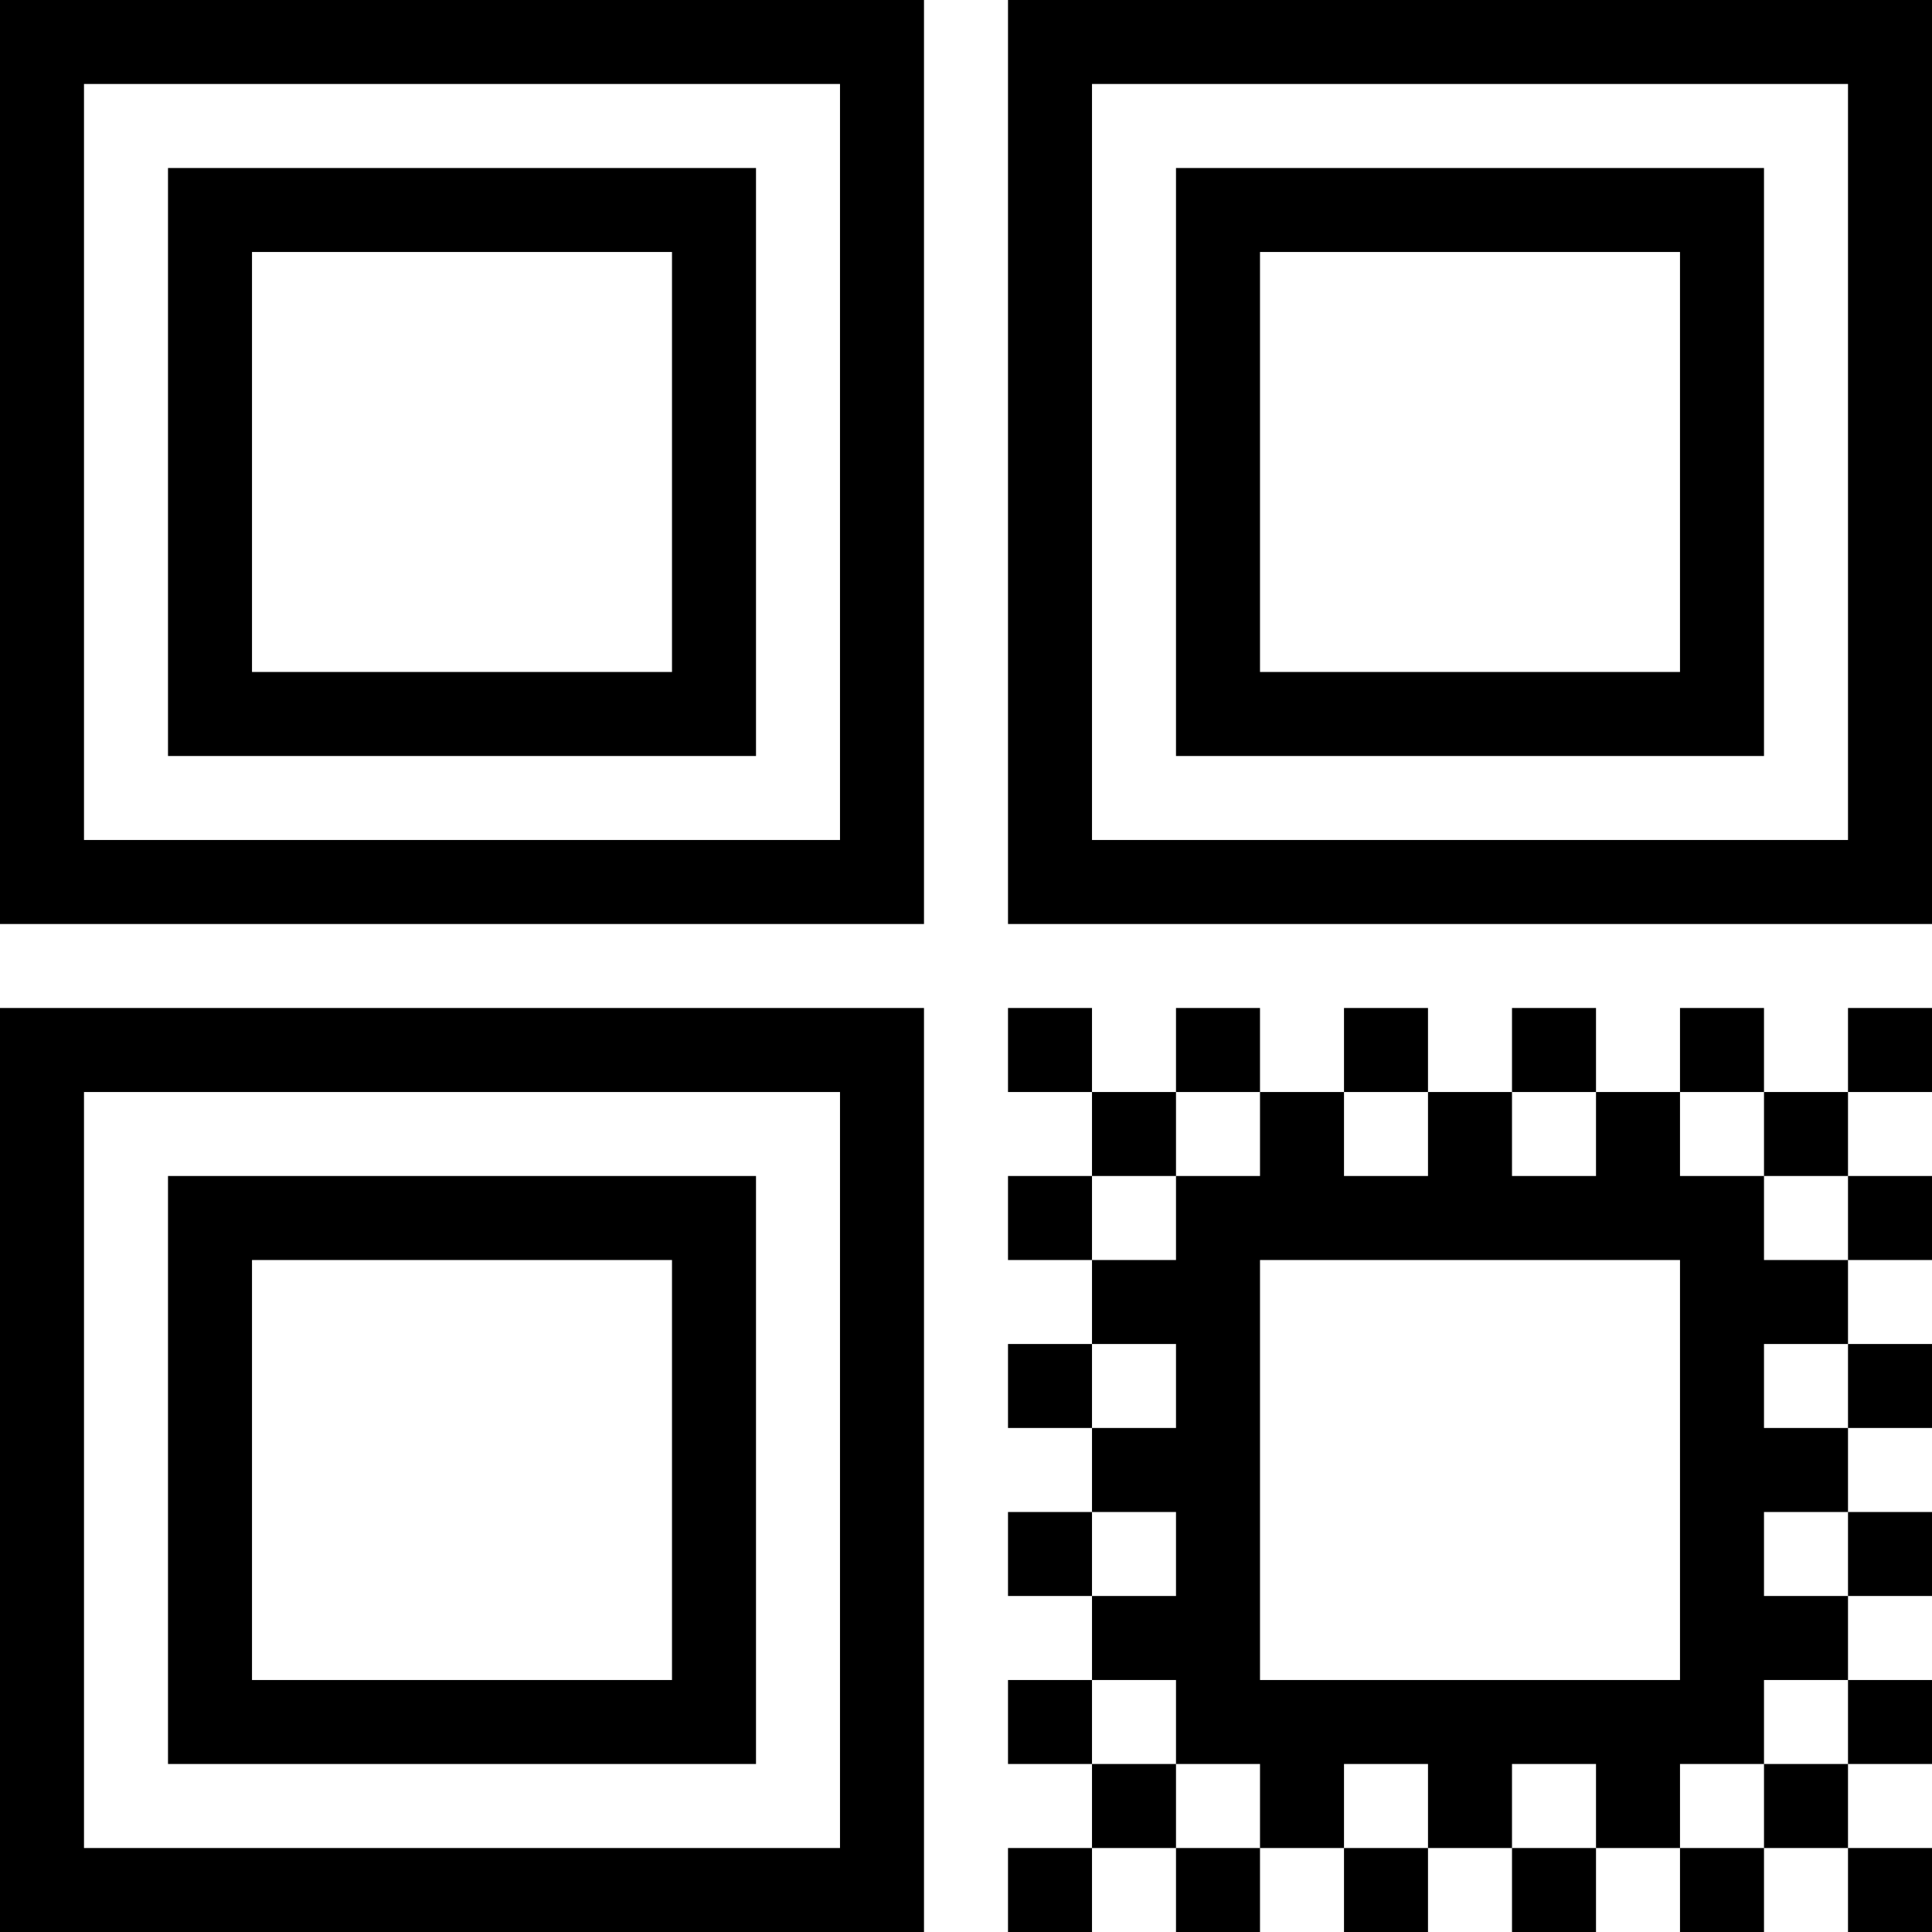 <?xml version="1.0" encoding="utf-8"?>
<!-- Generator: Adobe Illustrator 19.1.0, SVG Export Plug-In . SVG Version: 6.00 Build 0)  -->
<svg version="1.1" id="Ebene_1" xmlns="http://www.w3.org/2000/svg" xmlns:xlink="http://www.w3.org/1999/xlink" x="0px" y="0px"
	 width="23px" height="23px" viewBox="0 0 23 23" style="enable-background:new 0 0 23 23;" xml:space="preserve">
<!--<g>-->
  <!--<path style="fill:#010202;" d="M23,21v-1h-1v1H23z M18,23h1v-1h-1V23z M23,19v-1h-1v1H23z M16,23h1v-1h-1V23z M20,23h1v-1h-1V23z-->
     <!--M14,23h1v-1h-1V23z M12,23h1v-1h-1V23z M0,11h11V0H0V11z M1,1h9v9H1V1z M2,9h7V2H2V9z M3,3h5v5H3V3z M0,23h11V12H0V23z M1,13h9v9-->
    <!--H1V13z M2,21h7v-7H2V21z M3,15h5v5H3V15z M23,17v-1h-1v1H23z M23,15v-1h-1v1H23z M23,23v-1h-1v1H23z M21,14h-1v-1h-1v1h-1v-1h-1v1-->
    <!--h-1v-1h-1v1h-1v1h-1v1h1v1h-1v1h1v1h-1v1h1v1h1v1h1v-1h1v1h1v-1h1v1h1v-1h1v-1h1v-1h-1v-1h1v-1h-1v-1h1v-1h-1V14z M20,20h-5v-5h5-->
    <!--V20z M21,22h1v-1h-1V22z M14,13h-1v1h1V13z M13,21v1h1v-1H13z M21,14h1v-1h-1V14z M22,13h1v-1h-1V13z M12,0v11h11V0H12z M22,10h-9-->
    <!--V1h9V10z M12,20v1h1v-1H12z M21,2h-7v7h7V2z M20,8h-5V3h5V8z M15,12h-1v1h1V12z M12,12v1h1v-1H12z M12,14v1h1v-1H12z M12,16v1h1-->
    <!--v-1H12z M19,12h-1v1h1V12z M21,12h-1v1h1V12z M12,18v1h1v-1H12z M17,12h-1v1h1V12z"/>-->
<!--</g>-->
<g>
  <path d="M23,21v-1h-1v1H23z M18,23h1v-1h-1V23z M23,19v-1h-1v1H23z M16,23h1v-1h-1V23z M20,23h1v-1h-1V23z
     M14,23h1v-1h-1V23z M12,23h1v-1h-1V23z M0,11h11V0H0V11z M1,1h9v9H1V1z M2,9h7V2H2V9z M3,3h5v5H3V3z M0,23h11V12H0V23z M1,13h9v9
    H1V13z M2,21h7v-7H2V21z M3,15h5v5H3V15z M23,17v-1h-1v1H23z M23,15v-1h-1v1H23z M23,23v-1h-1v1H23z M21,14h-1v-1h-1v1h-1v-1h-1v1
    h-1v-1h-1v1h-1v1h-1v1h1v1h-1v1h1v1h-1v1h1v1h1v1h1v-1h1v1h1v-1h1v1h1v-1h1v-1h1v-1h-1v-1h1v-1h-1v-1h1v-1h-1V14z M20,20h-5v-5h5
    V20z M21,22h1v-1h-1V22z M14,13h-1v1h1V13z M13,21v1h1v-1H13z M21,14h1v-1h-1V14z M22,13h1v-1h-1V13z M12,0v11h11V0H12z M22,10h-9
    V1h9V10z M12,20v1h1v-1H12z M21,2h-7v7h7V2z M20,8h-5V3h5V8z M15,12h-1v1h1V12z M12,12v1h1v-1H12z M12,14v1h1v-1H12z M12,16v1h1
    v-1H12z M19,12h-1v1h1V12z M21,12h-1v1h1V12z M12,18v1h1v-1H12z M17,12h-1v1h1V12z"/>
</g>
</svg>

